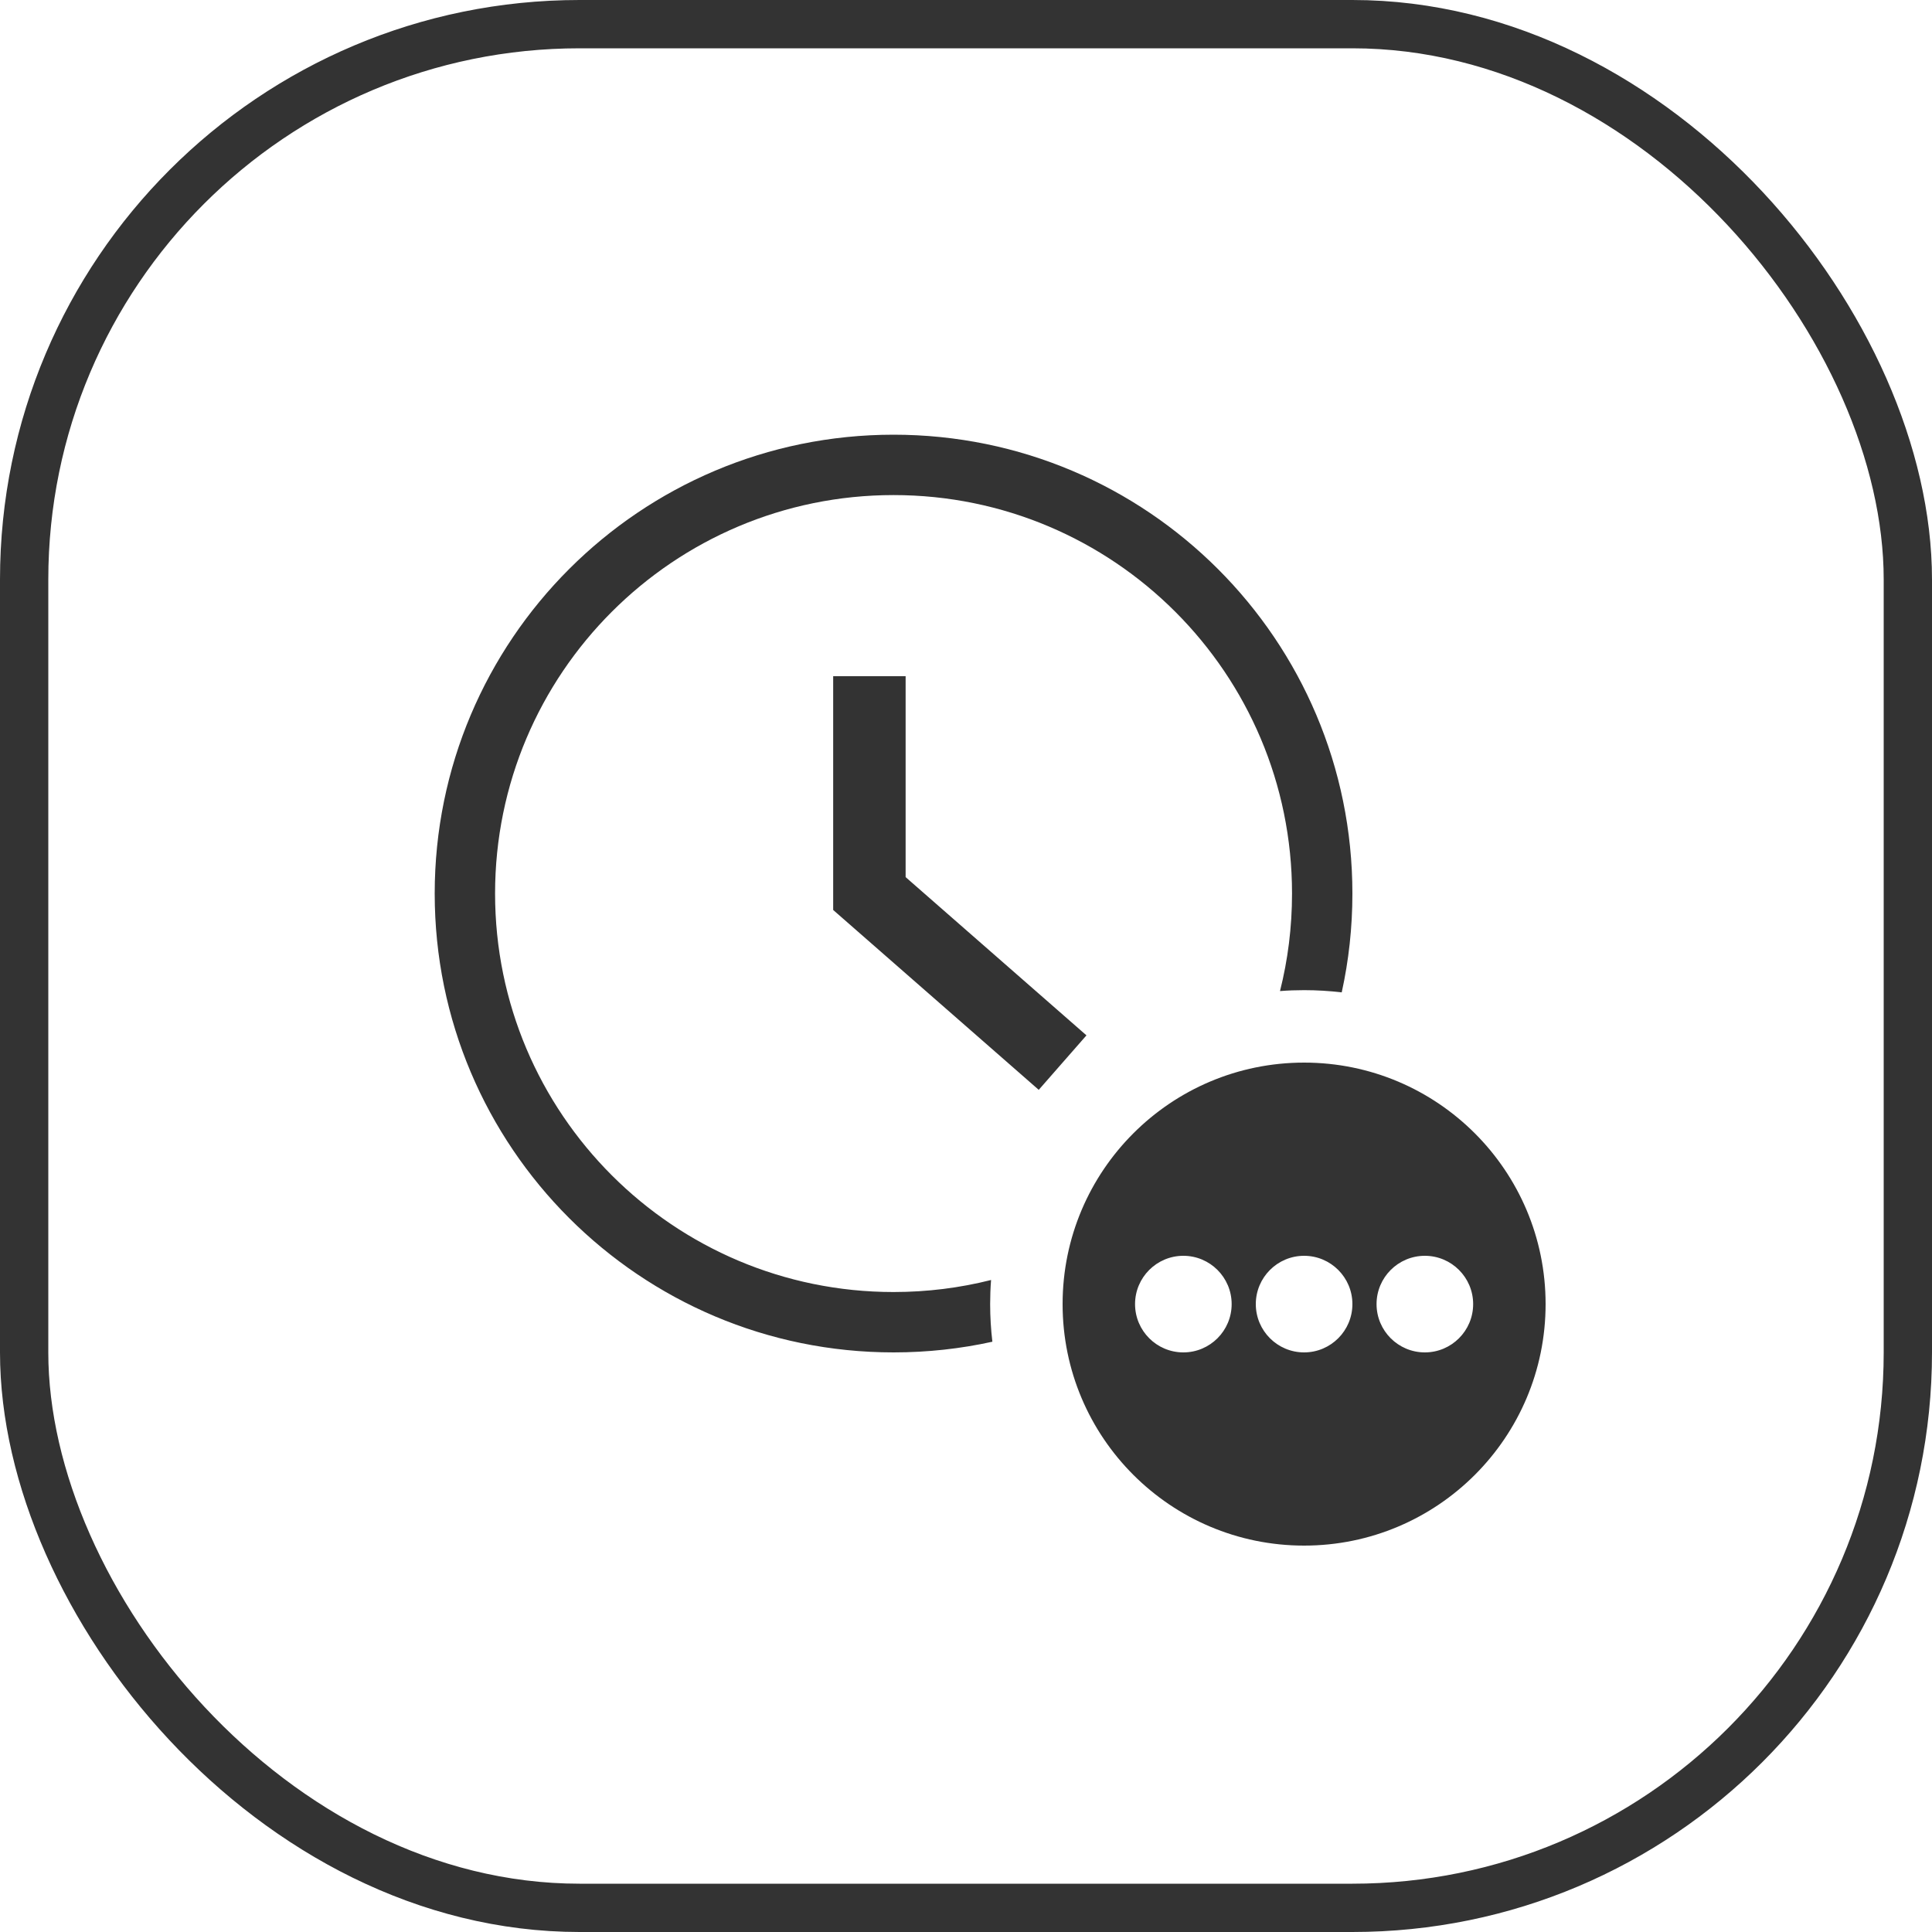 <svg width="40" height="40" viewBox="0 0 40 40" fill="none" xmlns="http://www.w3.org/2000/svg">
<rect x="0.5" y="0.5" width="39" height="39" rx="11.5" stroke="#333333"/>
<path fill-rule="evenodd" clip-rule="evenodd" d="M20.519 26.501C19.873 26.664 19.197 26.75 18.5 26.75C13.944 26.75 10.25 23.056 10.25 18.5C10.25 13.944 13.944 10.25 18.5 10.25C23.056 10.25 26.75 13.944 26.75 18.5C26.75 19.197 26.664 19.873 26.501 20.519C26.666 20.506 26.832 20.5 27 20.5C27.264 20.5 27.524 20.516 27.779 20.546C27.924 19.887 28 19.203 28 18.5C28 13.253 23.747 9 18.5 9C13.253 9 9 13.253 9 18.5C9 23.747 13.253 28 18.5 28C19.203 28 19.887 27.924 20.546 27.779C20.516 27.524 20.5 27.264 20.5 27C20.5 26.832 20.506 26.666 20.519 26.501ZM17.25 18.5V14H18.75V18.16L22.494 21.436L21.506 22.564L17.506 19.064L17.25 18.84V18.5ZM32 27C32 29.761 29.761 32 27 32C24.239 32 22 29.761 22 27C22 24.239 24.239 22 27 22C29.761 22 32 24.239 32 27ZM25.5 27C25.5 27.552 25.052 28 24.5 28C23.948 28 23.5 27.552 23.5 27C23.5 26.448 23.948 26 24.5 26C25.052 26 25.5 26.448 25.5 27ZM27 28C27.552 28 28 27.552 28 27C28 26.448 27.552 26 27 26C26.448 26 26 26.448 26 27C26 27.552 26.448 28 27 28ZM30.5 27C30.5 27.552 30.052 28 29.5 28C28.948 28 28.5 27.552 28.5 27C28.5 26.448 28.948 26 29.5 26C30.052 26 30.5 26.448 30.5 27Z" fill="#333333"/>
</svg>
